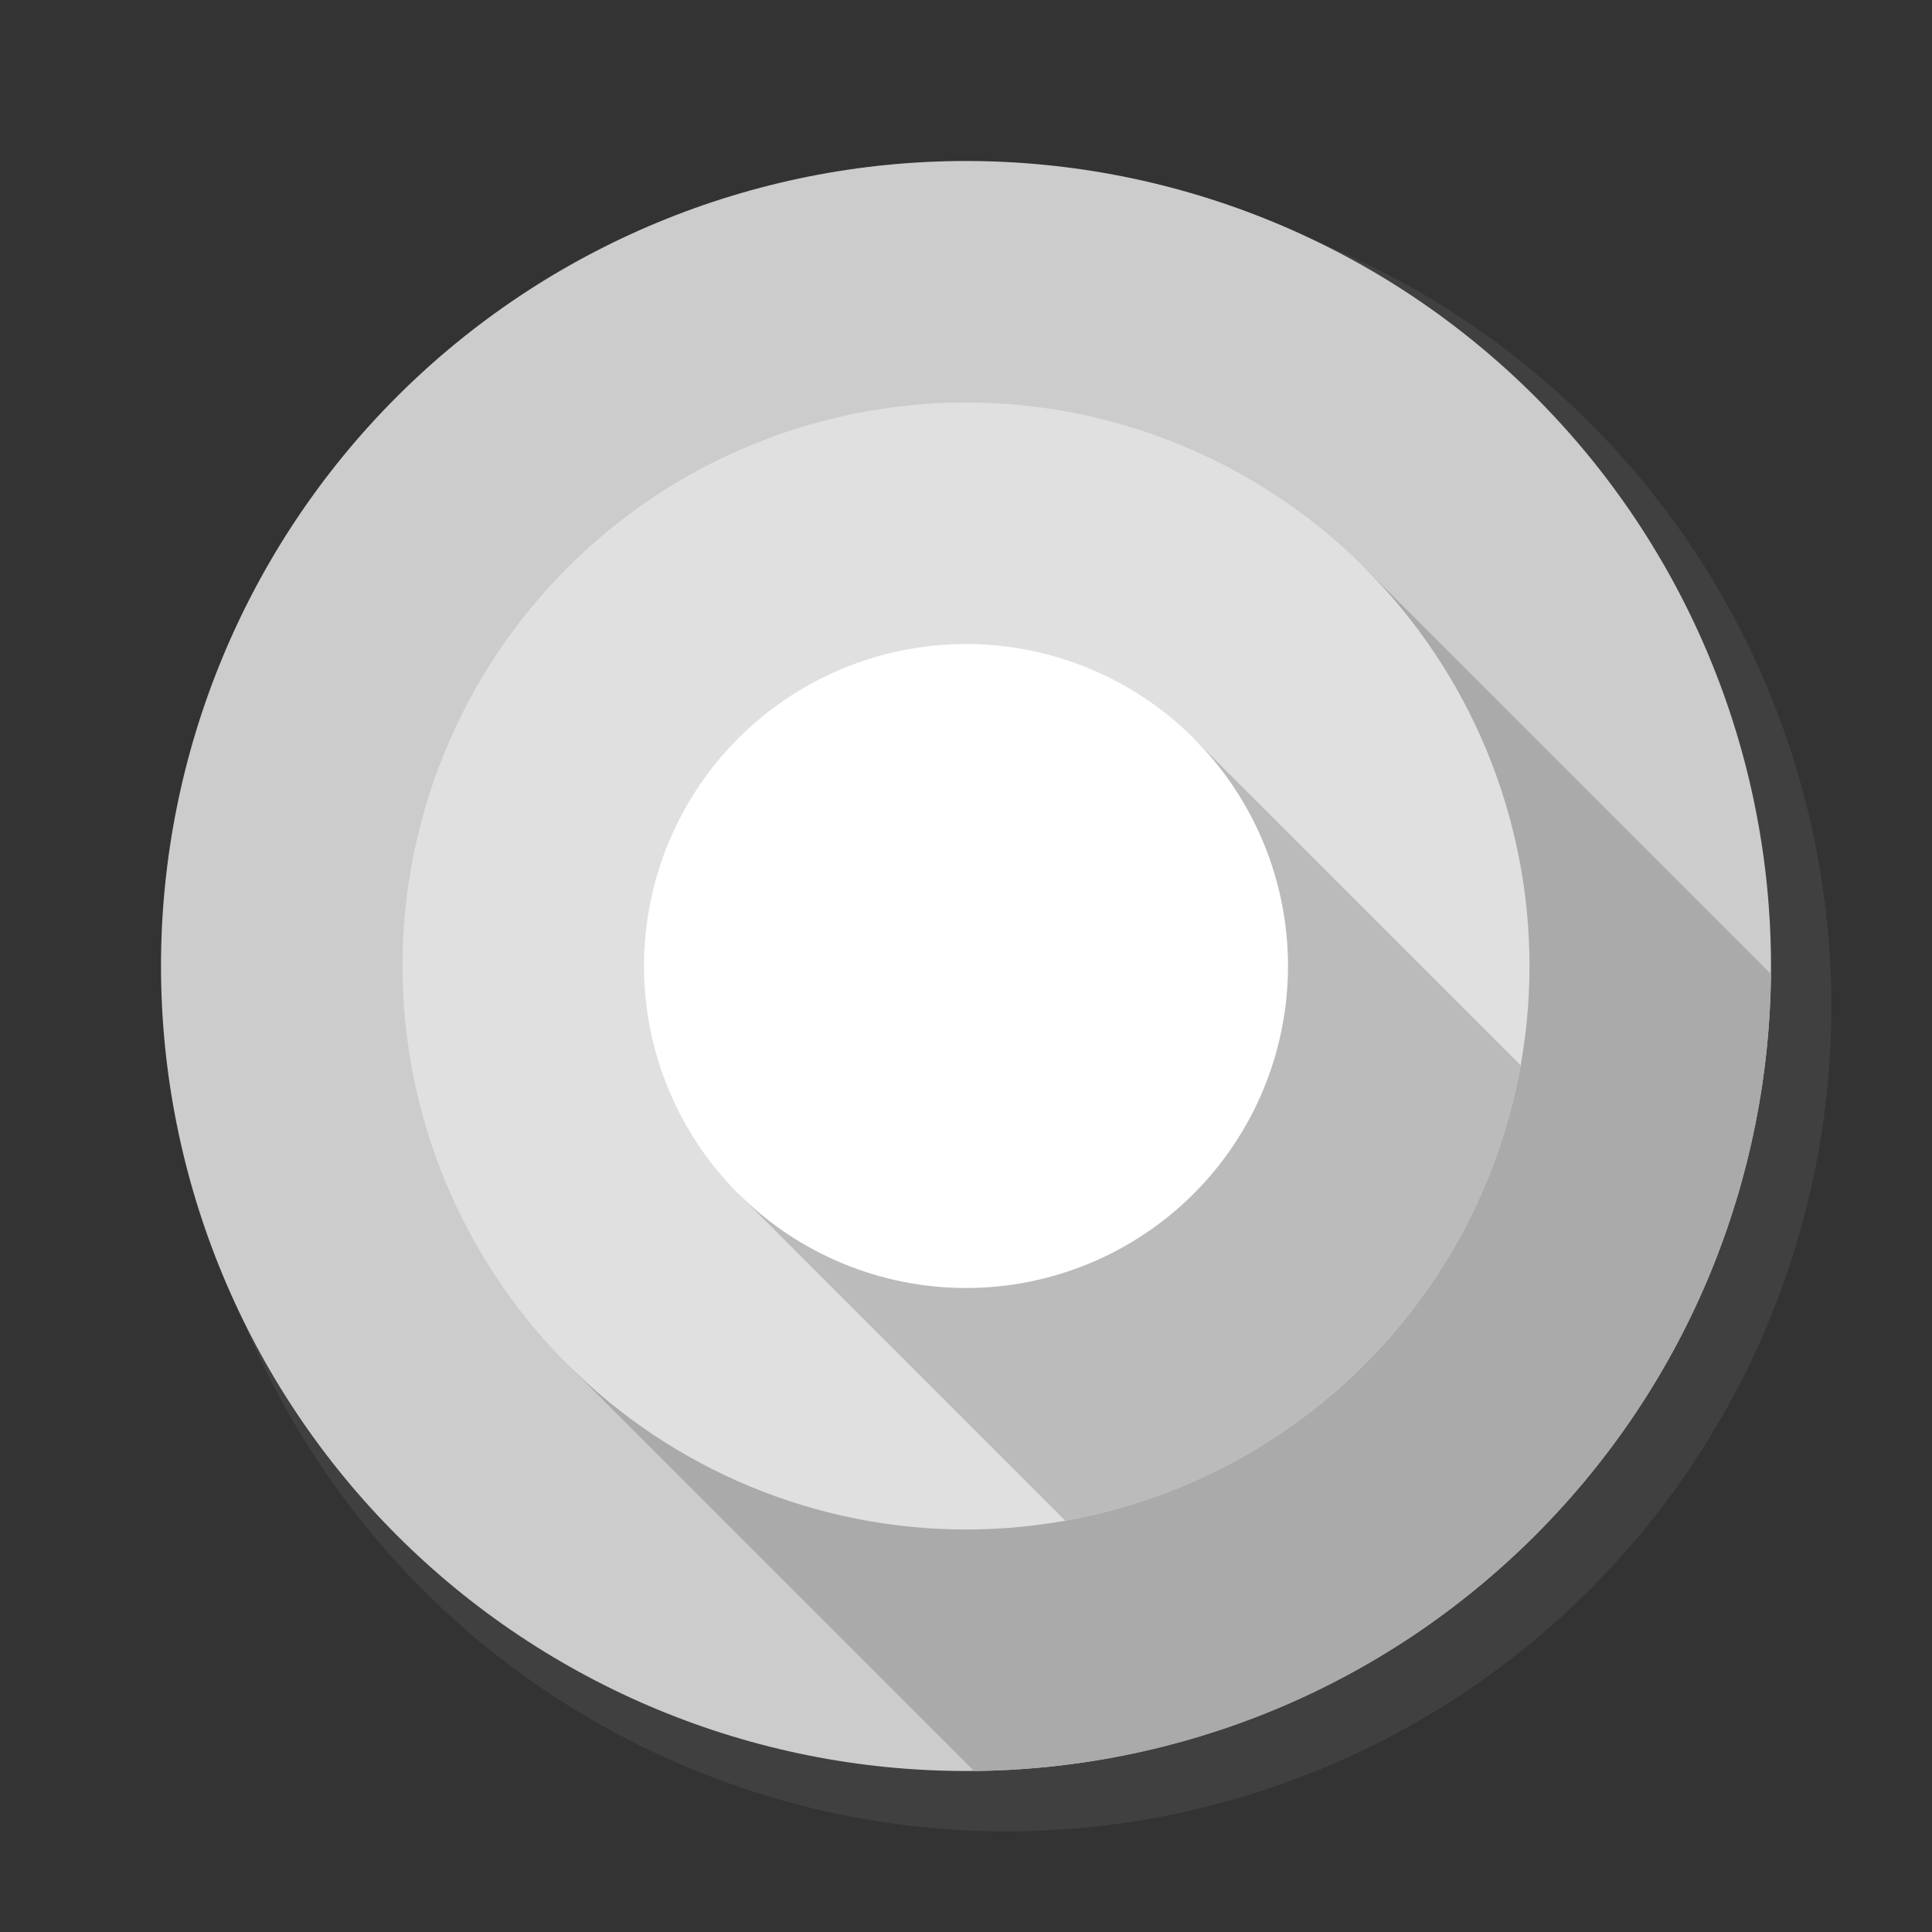 <svg xmlns="http://www.w3.org/2000/svg" width="48" height="48" fill="none" viewBox="0 0 48 48"><rect x="0" y="0" width="48" height="48" fill="#333333" stroke="none"/><path fill="#fff" fill-opacity=".066" d="M4.5 25C4.5 19.565 6.661 14.347 10.504 10.504C14.347 6.661 19.565 4.5 25 4.5C30.435 4.5 35.653 6.661 39.496 10.504C43.339 14.347 45.5 19.565 45.5 25C45.5 30.435 43.339 35.653 39.496 39.496C35.653 43.339 30.435 45.5 25 45.5C19.565 45.5 14.347 43.339 10.504 39.496C6.661 35.653 4.5 30.435 4.5 25Z"/><path fill="#CCC" d="M4 24C4 18.698 6.109 13.607 9.858 9.858C13.607 6.109 18.698 4 24 4C29.302 4 34.393 6.109 38.142 9.858C41.891 13.607 44 18.698 44 24C44 29.302 41.891 34.393 38.142 38.142C34.393 41.891 29.302 44 24 44C18.698 44 13.607 41.891 9.858 38.142C6.109 34.393 4 29.302 4 24Z"/><path fill="#AAA" d="M44 24.201L33.9 14.101L14.101 33.9L24.201 44C29.253 43.95 34.289 41.998 38.143 38.143C41.998 34.289 43.95 29.253 44 24.201Z"/><path fill="#E0E0E0" d="M10 24C10 20.288 11.476 16.725 14.101 14.101C16.725 11.476 20.288 10 24 10C27.712 10 31.275 11.476 33.899 14.101C36.524 16.725 38 20.288 38 24C38 27.712 36.524 31.275 33.899 33.899C31.275 36.524 27.712 38 24 38C20.288 38 16.725 36.524 14.101 33.899C11.476 31.275 10 27.712 10 24Z"/><path fill="#BBB" d="M37.783 26.469L29.658 18.344L18.344 29.658L26.469 37.783C29.191 37.298 31.797 36.004 33.9 33.9C36.004 31.797 37.298 29.191 37.783 26.469Z"/><path fill="#fff" d="M16 24C16 21.879 16.843 19.843 18.343 18.343C19.843 16.843 21.879 16 24 16C26.121 16 28.157 16.843 29.657 18.343C31.157 19.843 32 21.879 32 24C32 26.121 31.157 28.157 29.657 29.657C28.157 31.157 26.121 32 24 32C21.879 32 19.843 31.157 18.343 29.657C16.843 28.157 16 26.121 16 24Z"/></svg>